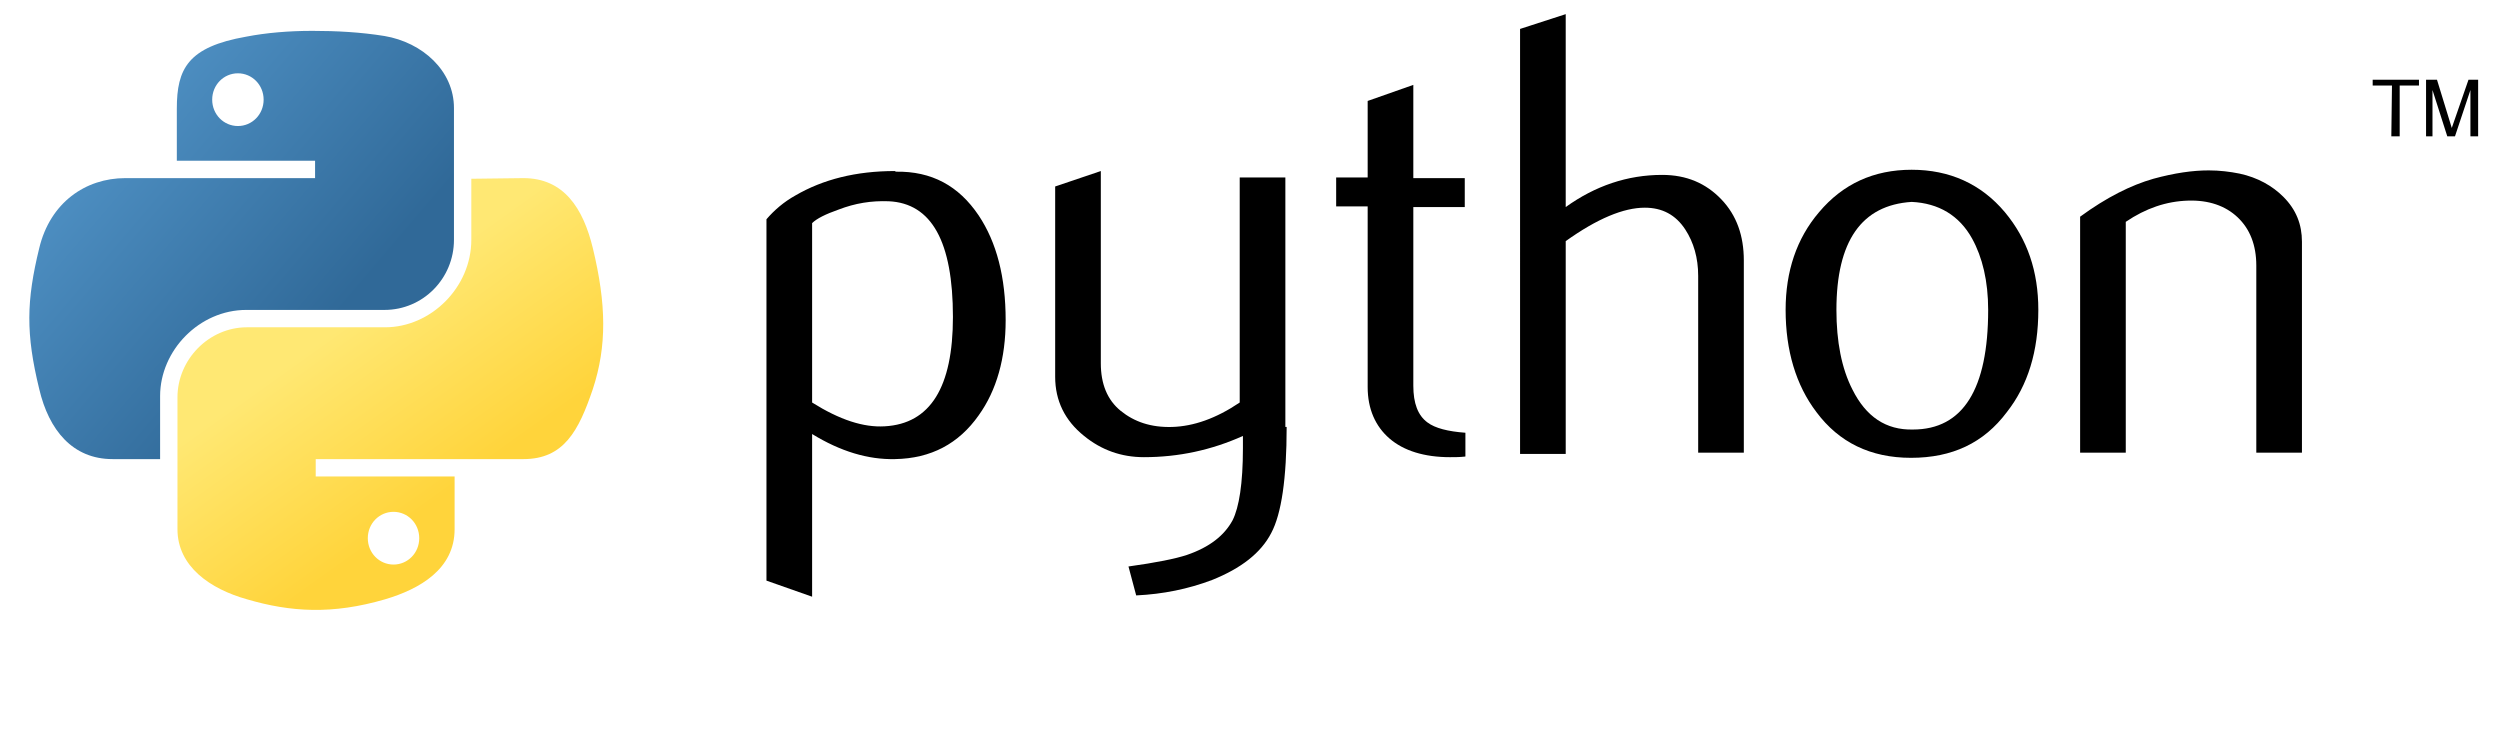 <svg version="1" id="svg2" xmlns="http://www.w3.org/2000/svg" viewBox="0 0 388.8 115"><style>.st0{fill:#000}.st1{fill:url(#path1948_1_)}.st2{fill:url(#path1950_1_)}</style><path id="path46" class="st0" d="M148.2 49.3c0-11.7-3.3-17.7-10-18-2.7-.1-5.2.3-7.8 1.3-2 .7-3.4 1.4-4.1 2.1v27.9c4.3 2.7 8 3.9 11.3 3.7 7.1-.4 10.6-6.1 10.6-17zm8.2.5c0 5.9-1.4 10.9-4.2 14.8-3.1 4.4-7.4 6.7-13 6.8-4.2.1-8.5-1.2-12.9-3.9v25.3l-7.1-2.5V34.1c1.2-1.4 2.7-2.7 4.5-3.7 4.3-2.5 9.4-3.8 15.5-3.8l.1.1c5.6-.1 9.8 2.2 12.9 6.8 2.8 4.2 4.2 9.6 4.2 16.3z"/><path id="path48" class="st0" d="M200.1 66.4c0 8-.8 13.5-2.4 16.5-1.6 3.1-4.7 5.5-9.2 7.3-3.7 1.4-7.6 2.2-11.8 2.4l-1.2-4.5c4.3-.6 7.3-1.2 9.1-1.8 3.5-1.2 5.8-3 7.1-5.4 1-2 1.6-5.7 1.6-11.2v-1.9c-4.9 2.2-10 3.3-15.4 3.3-3.5 0-6.6-1.1-9.3-3.3-3-2.4-4.5-5.5-4.5-9.2V29l7.1-2.4v29.9c0 3.2 1 5.7 3.1 7.4 2.1 1.7 4.7 2.6 8 2.5s6.8-1.3 10.5-3.8v-35h7.1v38.8h.2z"/><path id="path50" class="st0" d="M227.9 71c-.9.1-1.6.1-2.4.1-4 0-7.2-1-9.4-2.9s-3.4-4.6-3.4-8V32.1h-4.9v-4.5h4.9V15.7l7.1-2.5v14.5h8v4.5h-8V60c0 2.7.7 4.6 2.2 5.7 1.2.9 3.2 1.4 5.9 1.6V71z"/><path id="path52" class="st0" d="M271.2 70.4h-7.1V42.9c0-2.8-.7-5.2-2-7.2-1.5-2.3-3.6-3.4-6.3-3.4-3.3 0-7.4 1.7-12.3 5.2v33.1h-7.1V4.5l7.1-2.3v30c4.6-3.3 9.6-5 15-5 3.8 0 6.8 1.3 9.2 3.8 2.4 2.5 3.5 5.7 3.5 9.5v29.9z"/><path id="path54" class="st0" d="M309.2 48.2c0-4.5-.9-8.2-2.5-11.1-2-3.6-5.2-5.5-9.4-5.7-7.8.5-11.7 6.1-11.7 16.8 0 4.9.8 9.1 2.5 12.4 2.1 4.2 5.2 6.3 9.4 6.2 7.8 0 11.7-6.3 11.7-18.6zm7.8 0c0 6.4-1.6 11.7-4.9 15.9-3.6 4.8-8.5 7.1-14.9 7.1-6.3 0-11.2-2.4-14.7-7.1-3.2-4.2-4.8-9.6-4.8-15.9 0-6 1.7-11.1 5.2-15.2 3.7-4.4 8.5-6.6 14.4-6.6s10.8 2.2 14.5 6.6c3.5 4.2 5.2 9.2 5.2 15.2z"/><path id="path56" class="st0" d="M358 70.4h-7.1V41.3c0-3.2-1-5.7-2.9-7.5s-4.5-2.7-7.7-2.6c-3.4.1-6.6 1.2-9.7 3.3v35.9h-7.1V33.7c4.1-3 7.9-4.9 11.4-5.9 3.3-.9 6.1-1.3 8.6-1.3 1.7 0 3.3.2 4.8.5 2.8.6 5.1 1.9 6.8 3.6 2 2 2.9 4.3 2.9 7v32.8z"/><linearGradient id="path1948_1_" gradientUnits="userSpaceOnUse" x1="-26.046" y1="1271.559" x2="61.391" y2="1346.787" gradientTransform="matrix(.562 0 0 .568 17.063 -714.914)"><stop offset="0" stop-color="#5a9fd4"/><stop offset="1" stop-color="#306998"/></linearGradient><path id="path1948" class="st1" d="M48.6 4.8c-3.7 0-7.2.3-10.3.9-9.1 1.6-10.8 5-10.8 11.2V25H49v2.7H19.5c-6.2 0-11.7 3.8-13.4 10.9-2 8.2-2.1 13.3 0 21.9 1.5 6.4 5.2 10.9 11.4 10.9h7.4v-9.8c0-7.1 6.1-13.4 13.4-13.4h21.5c6 0 10.8-4.9 10.8-10.9V16.8c0-5.8-4.9-10.2-10.8-11.2-3.7-.6-7.5-.8-11.2-.8zM37 11.4c2.2 0 4 1.8 4 4.1s-1.8 4.1-4 4.1-4-1.8-4-4.1 1.8-4.1 4-4.1z"/><linearGradient id="path1950_1_" gradientUnits="userSpaceOnUse" x1="95.294" y1="1392.247" x2="64.072" y2="1348.072" gradientTransform="matrix(.562 0 0 .568 17.063 -714.914)"><stop offset="0" stop-color="#ffd43b"/><stop offset="1" stop-color="#ffe873"/></linearGradient><path id="path1950" class="st2" d="M73.3 27.8v9.5c0 7.4-6.3 13.6-13.4 13.6H38.4c-5.9 0-10.8 5-10.8 10.9v20.5c0 5.8 5.1 9.3 10.8 10.9 6.8 2 13.3 2.4 21.5 0 5.4-1.6 10.8-4.7 10.8-10.9v-8.2H49.1v-2.7h32.3c6.3 0 8.6-4.4 10.8-10.9 2.2-6.7 2.1-13.2 0-21.9-1.5-6.2-4.5-10.9-10.8-10.9l-8.1.1zM61.2 79.6c2.2 0 4 1.8 4 4.1s-1.8 4.1-4 4.1-4-1.8-4-4.1 1.8-4.1 4-4.1z"/><path id="text3004" class="st0" d="M371.9 21.2h1.3v-7.9h3v-.9H369v.9h3l-.1 7.9m5.3 0h1.1V14l2.3 7.2h1.2l2.4-7.2v7.2h1.2v-8.8h-1.5l-2.6 7.5-2.3-7.5h-1.7v8.8"/></svg>
